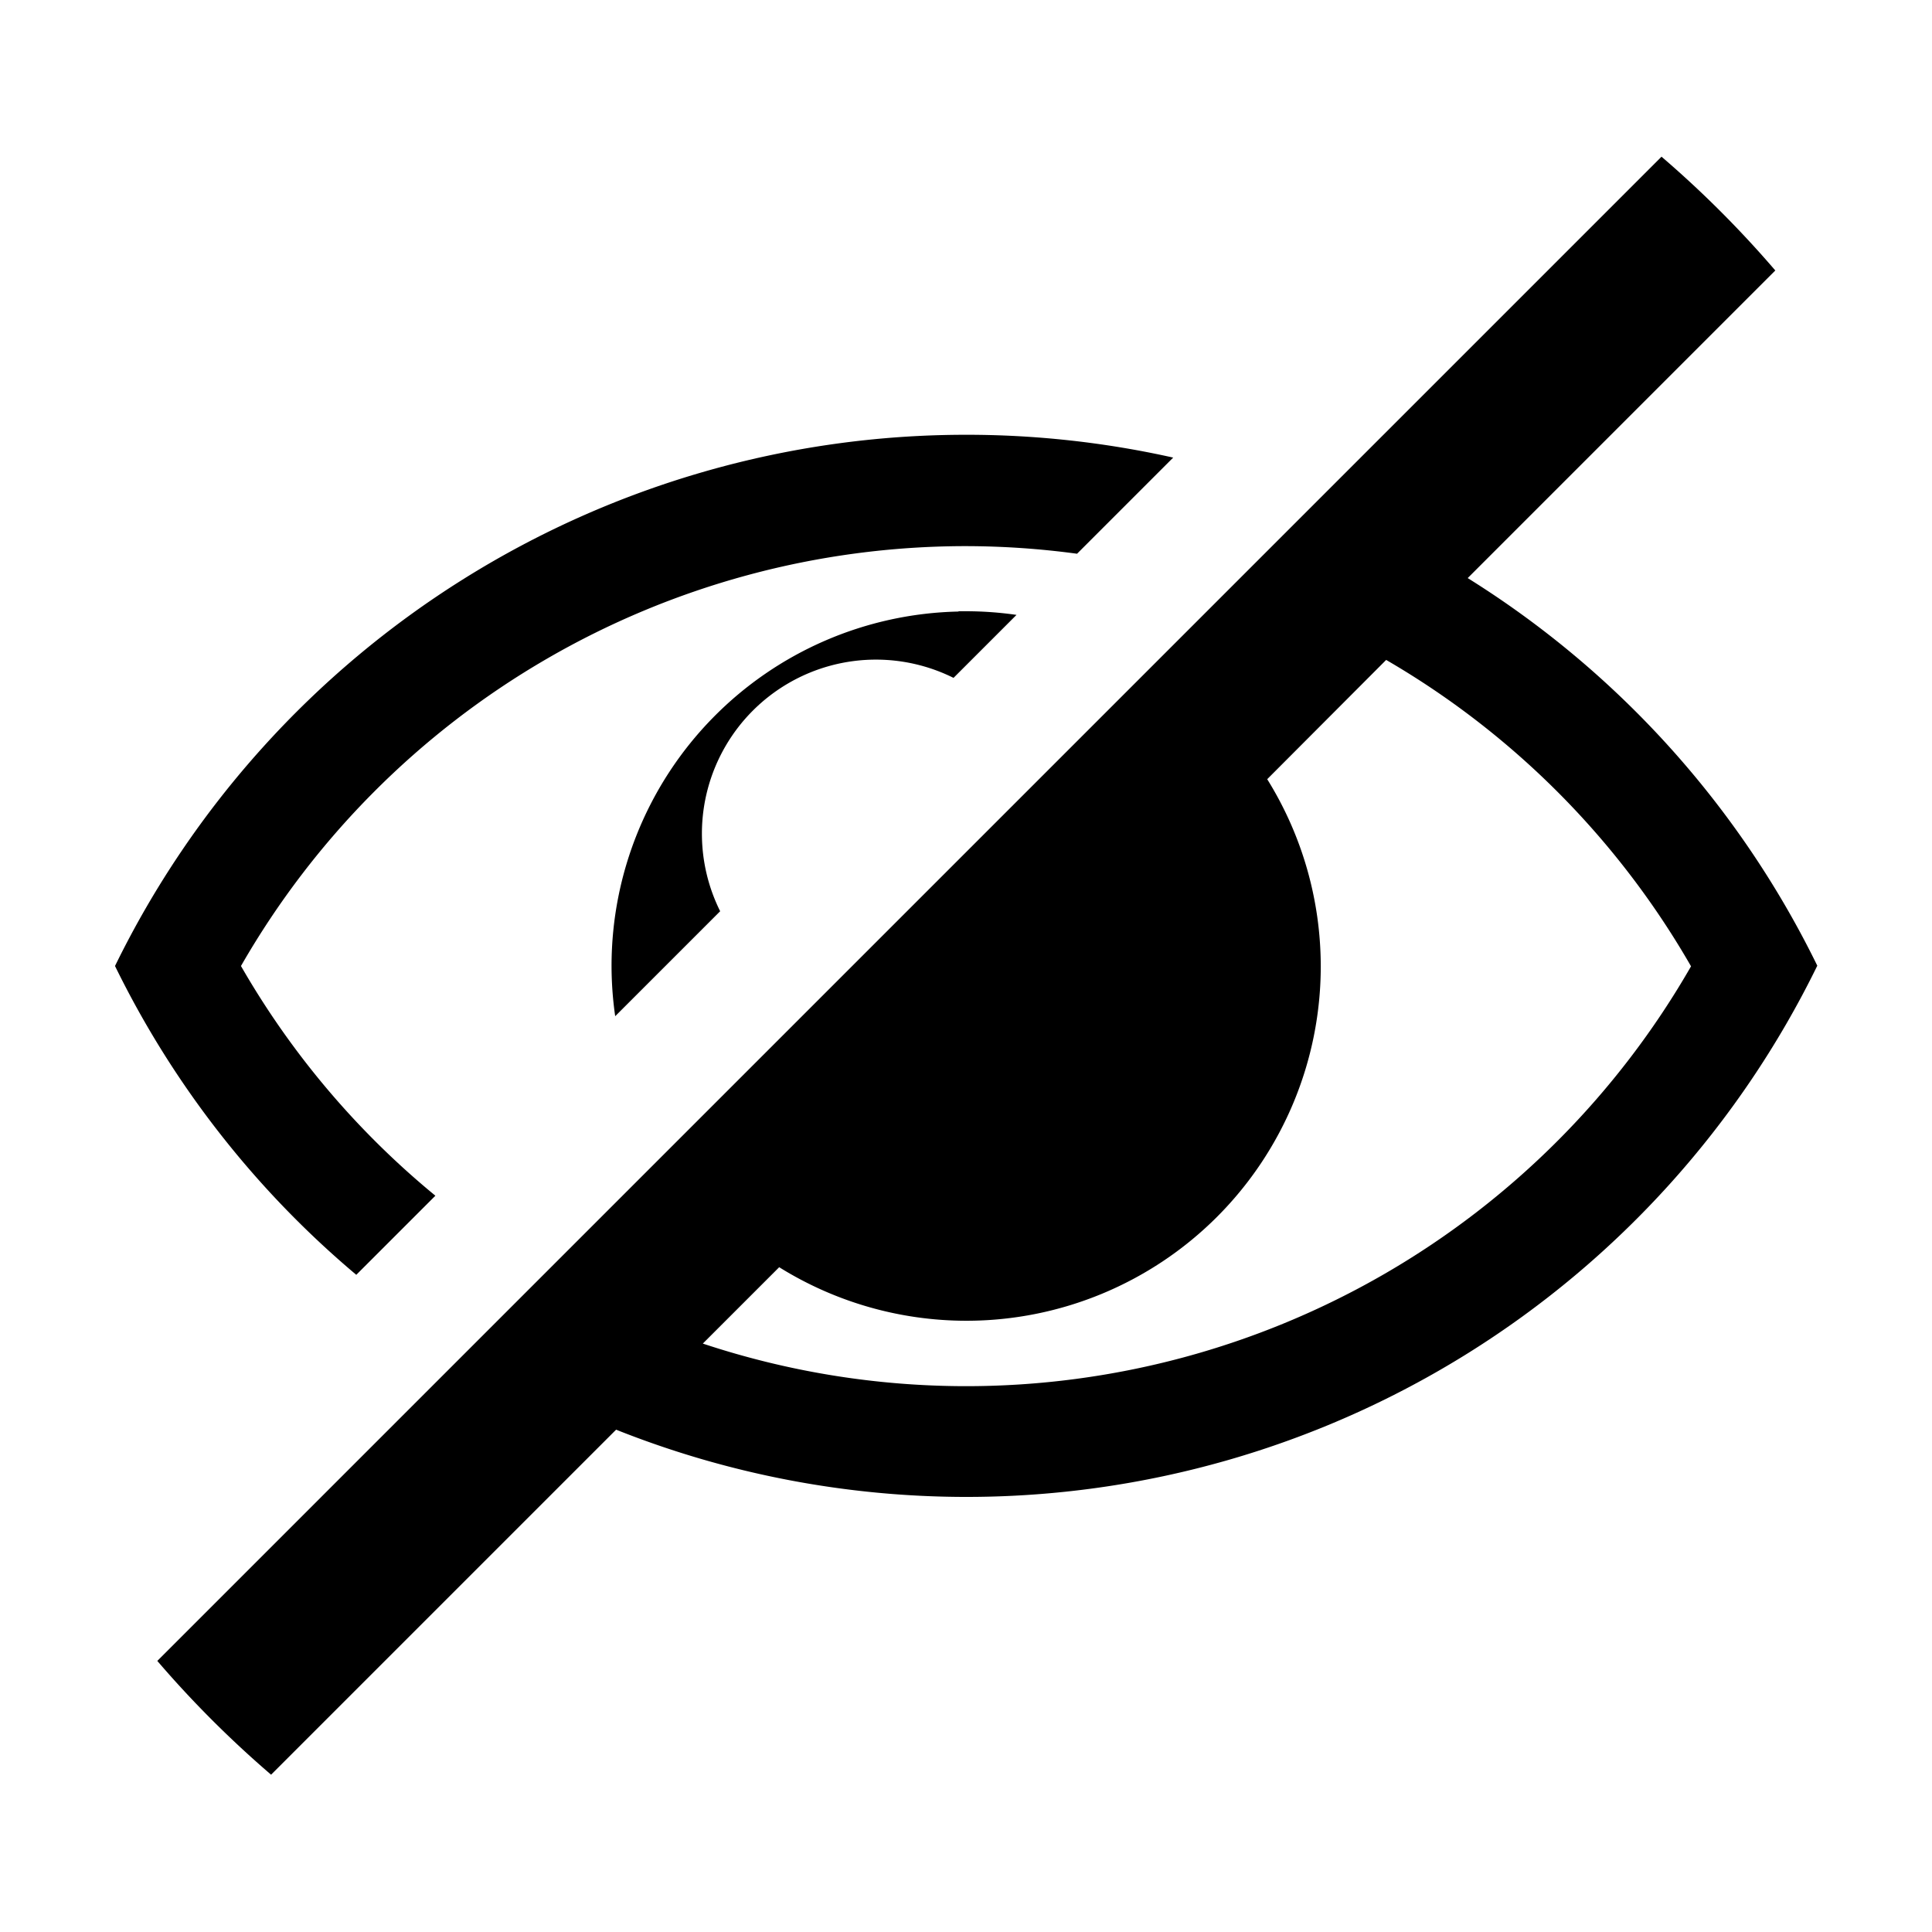 <svg width="24" height="24" version="1.1" viewBox="0 0 6.35 6.35" xmlns="http://www.w3.org/2000/svg">
<path d="m5.46.516-4.943 4.943c.115.134.24.259.374.374l1.134-1.134a3.113 3.113 0 001.151.221 3.113 3.113 0 002.797-1.746 3.113 3.113 0 00-1.149-1.274l1.011-1.011c-.115-.134-.24-.259-.374-.374zm-2.285.913a3.113 3.113 0 00-2.797 1.746 3.113 3.113 0 00.793 1.015l.26-.26a2.747 2.747 0 01-.639-.755 2.747 2.747 0 012.378-1.38 2.747 2.747 0 01.004 0 2.747 2.747 0 01.366.025l.316-.316a3.113 3.113 0 00-.682-.075zm-.025.581a1.165 1.165 0 00-1.14 1.165 1.165 1.165 0 00.012.165l.345-.345a.572.572 0 01-.06-.255.572.572 0 01.572-.572.572.572 0 01.255.06l.207-.207a1.165 1.165 0 00-.165-.012 1.165 1.165 0 00-.025 0zm1.406.159a2.747 2.747 0 011.002 1.007 2.747 2.747 0 01-2.382 1.38 2.747 2.747 0 01-.866-.14l.251-.251a1.165 1.165 0 00.615.176 1.165 1.165 0 001.165-1.165 1.165 1.165 0 00-.176-.615z" color="#000000" color-rendering="auto" dominant-baseline="auto" image-rendering="auto" shape-rendering="auto" solid-color="#000000" stop-color="#000000" style="font-feature-settings:normal;font-variant-alternates:normal;font-variant-caps:normal;font-variant-east-asian:normal;font-variant-ligatures:normal;font-variant-numeric:normal;font-variant-position:normal;font-variation-settings:normal;inline-size:0;isolation:auto;mix-blend-mode:normal;shape-margin:0;shape-padding:0;text-decoration-color:#000000;text-decoration-line:none;text-decoration-style:solid;text-indent:0;text-orientation:mixed;text-transform:none;white-space:normal"/>
</svg>
